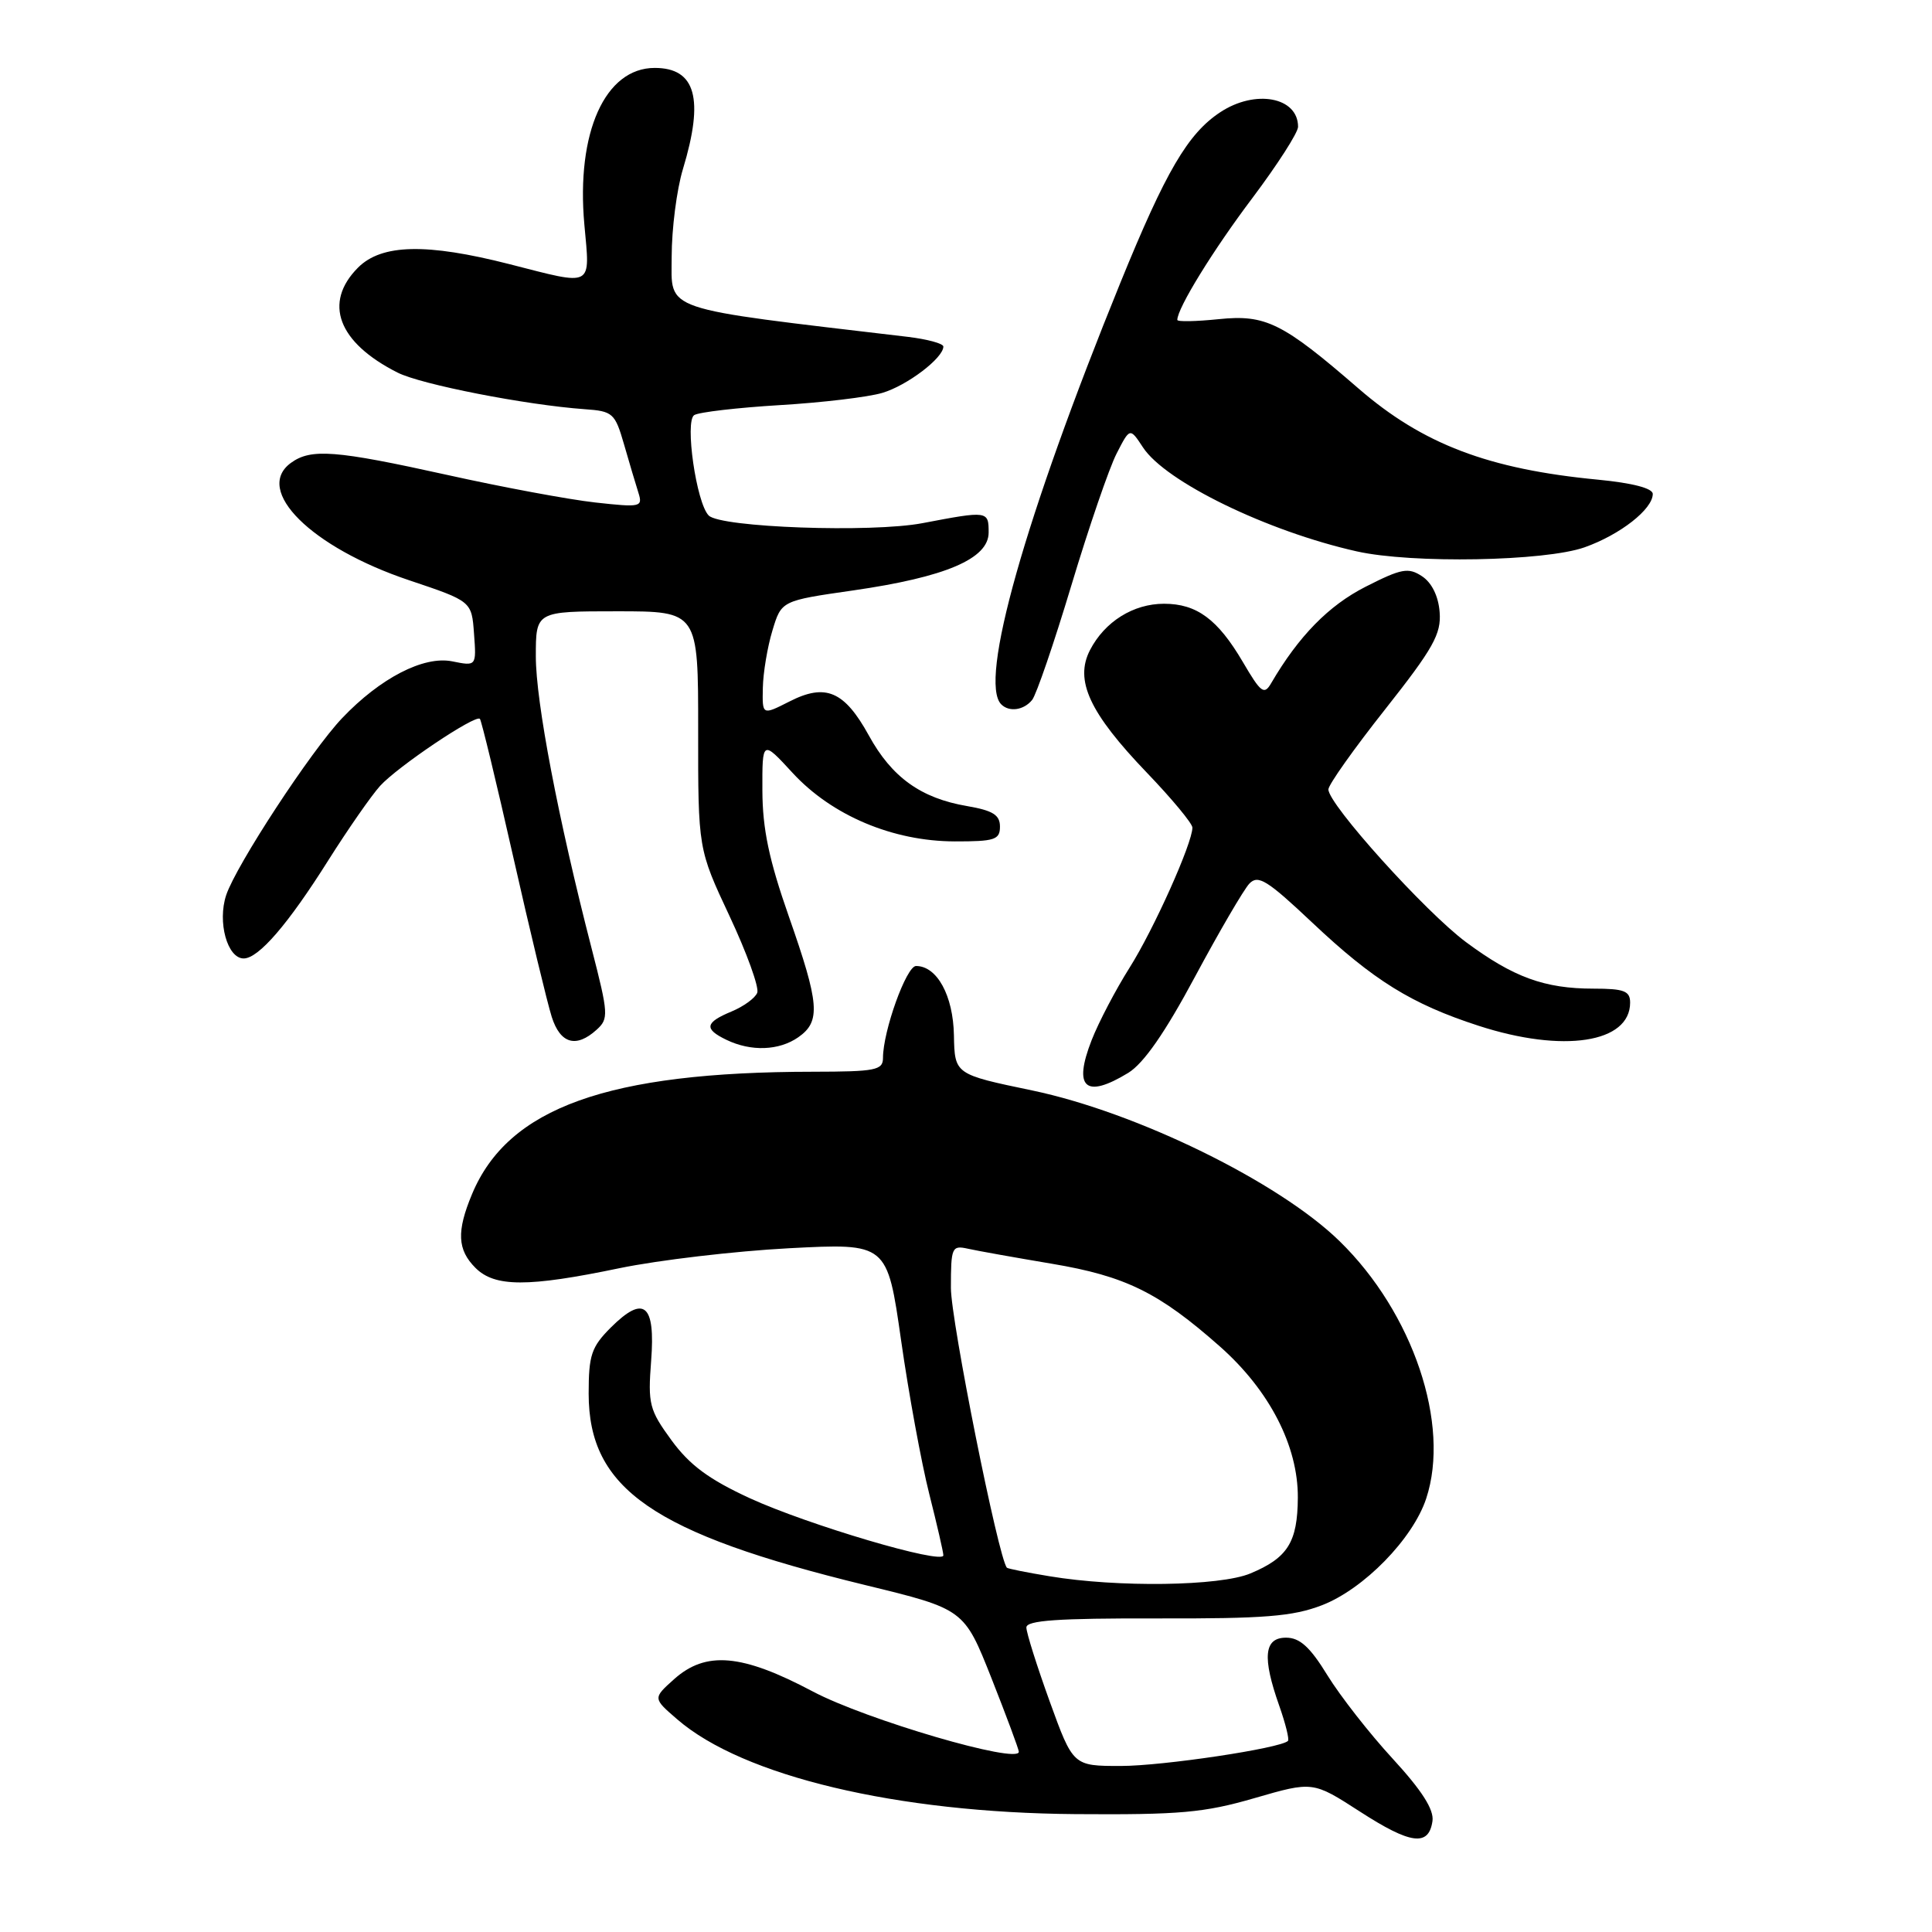 <?xml version="1.0" encoding="UTF-8" standalone="no"?>
<!DOCTYPE svg PUBLIC "-//W3C//DTD SVG 1.1//EN" "http://www.w3.org/Graphics/SVG/1.1/DTD/svg11.dtd" >
<svg xmlns="http://www.w3.org/2000/svg" xmlns:xlink="http://www.w3.org/1999/xlink" version="1.1" viewBox="0 0 256 256">
 <g >
 <path fill="currentColor"
d=" M 189.81 241.30 C 190.03 239.79 188.41 237.25 184.55 233.05 C 181.48 229.72 177.59 224.74 175.90 222.00 C 173.59 218.23 172.23 217.00 170.41 217.00 C 167.49 217.00 167.23 219.58 169.51 226.03 C 170.34 228.39 170.86 230.48 170.66 230.68 C 169.68 231.66 154.07 234.00 148.51 234.00 C 142.19 234.00 142.19 234.00 139.09 225.45 C 137.39 220.74 136.00 216.34 136.00 215.65 C 136.00 214.71 140.14 214.42 153.25 214.45 C 167.55 214.49 171.30 214.19 175.17 212.70 C 180.71 210.56 187.22 203.90 188.98 198.56 C 192.22 188.75 187.24 173.96 177.50 164.46 C 169.46 156.61 150.64 147.39 136.77 144.49 C 126.50 142.35 126.50 142.35 126.40 137.17 C 126.30 131.91 124.16 128.00 121.38 128.00 C 120.10 128.00 117.00 136.62 117.00 140.18 C 117.00 141.81 116.02 142.00 107.75 142.01 C 80.53 142.03 67.33 146.77 62.55 158.22 C 60.48 163.17 60.60 165.60 63.00 168.00 C 65.56 170.56 69.94 170.57 82.09 168.04 C 87.27 166.97 97.36 165.78 104.53 165.40 C 117.56 164.72 117.56 164.72 119.40 177.61 C 120.41 184.70 122.09 193.83 123.12 197.91 C 124.15 201.99 125.00 205.67 125.00 206.09 C 125.00 207.36 107.03 202.05 99.33 198.51 C 93.93 196.02 91.38 194.13 88.98 190.85 C 86.03 186.81 85.84 186.05 86.28 180.31 C 86.86 172.78 85.33 171.52 80.92 175.92 C 78.36 178.49 78.00 179.56 78.00 184.67 C 78.01 197.29 86.51 203.17 114.65 210.03 C 127.75 213.22 127.75 213.22 131.38 222.38 C 133.37 227.42 135.00 231.80 135.00 232.12 C 135.00 233.80 114.76 227.87 107.70 224.13 C 98.29 219.14 93.53 218.73 89.31 222.51 C 86.50 225.03 86.50 225.03 89.75 227.83 C 98.45 235.36 118.83 240.20 142.50 240.38 C 156.34 240.48 159.55 240.20 166.23 238.26 C 173.96 236.02 173.96 236.02 180.19 240.04 C 186.92 244.39 189.32 244.71 189.81 241.30 Z  M 149.50 142.16 C 151.54 140.91 154.38 136.83 158.35 129.41 C 161.57 123.41 164.81 117.86 165.55 117.08 C 166.71 115.87 167.92 116.63 173.88 122.25 C 182.01 129.92 187.04 133.04 195.92 135.92 C 207.13 139.56 216.00 138.20 216.00 132.85 C 216.00 131.31 215.20 131.00 211.15 131.00 C 204.66 131.00 200.53 129.49 194.26 124.84 C 188.86 120.83 175.99 106.55 176.02 104.60 C 176.02 103.99 179.40 99.22 183.53 94.00 C 189.92 85.91 190.99 84.00 190.76 81.11 C 190.60 79.00 189.72 77.21 188.43 76.36 C 186.61 75.16 185.72 75.32 180.94 77.75 C 176.06 80.23 172.08 84.29 168.44 90.52 C 167.51 92.13 167.08 91.81 164.68 87.71 C 161.36 82.06 158.58 80.00 154.24 80.00 C 150.17 80.00 146.38 82.37 144.43 86.14 C 142.36 90.15 144.36 94.46 151.97 102.39 C 155.29 105.85 158.00 109.12 158.00 109.66 C 158.00 111.73 152.87 123.17 149.67 128.23 C 147.84 131.13 145.58 135.44 144.65 137.82 C 142.17 144.16 143.81 145.63 149.50 142.16 Z  M 105.78 137.44 C 108.78 135.34 108.59 133.03 104.52 121.42 C 101.90 113.94 101.04 109.85 101.02 104.77 C 101.00 98.04 101.00 98.04 105.03 102.42 C 110.23 108.06 118.30 111.47 126.50 111.49 C 131.81 111.50 132.50 111.27 132.50 109.53 C 132.50 107.98 131.56 107.40 128.15 106.81 C 122.03 105.77 118.17 103.00 115.13 97.46 C 111.88 91.56 109.40 90.50 104.59 92.96 C 101.00 94.78 101.00 94.78 101.08 91.14 C 101.12 89.14 101.69 85.72 102.35 83.55 C 103.54 79.60 103.54 79.60 113.01 78.24 C 125.30 76.47 131.00 74.04 131.00 70.56 C 131.00 67.68 130.90 67.67 122.24 69.32 C 115.47 70.61 95.50 69.90 93.91 68.31 C 92.27 66.67 90.71 55.80 91.99 55.00 C 92.63 54.61 97.72 54.02 103.32 53.68 C 108.92 53.35 115.03 52.62 116.91 52.06 C 120.19 51.09 125.00 47.44 125.00 45.92 C 125.00 45.52 122.86 44.94 120.25 44.63 C 87.19 40.72 89.00 41.34 89.00 34.03 C 89.00 30.34 89.67 25.11 90.49 22.41 C 93.32 13.07 92.19 9.00 86.75 9.00 C 80.18 9.00 76.33 17.55 77.43 29.75 C 78.19 38.19 78.77 37.88 67.50 35.00 C 56.53 32.20 50.58 32.33 47.45 35.45 C 42.80 40.11 44.77 45.38 52.68 49.37 C 55.80 50.95 69.67 53.66 77.46 54.22 C 81.21 54.48 81.49 54.74 82.69 58.89 C 83.38 61.30 84.24 64.18 84.59 65.28 C 85.19 67.19 84.92 67.25 78.86 66.58 C 75.36 66.19 66.54 64.55 59.26 62.93 C 44.43 59.65 41.20 59.40 38.54 61.34 C 33.60 64.96 41.24 72.54 54.22 76.89 C 62.50 79.67 62.50 79.67 62.81 83.97 C 63.13 88.28 63.13 88.28 59.91 87.63 C 56.13 86.88 50.39 89.84 45.33 95.16 C 41.20 99.51 31.30 114.63 29.97 118.61 C 28.79 122.17 30.12 127.00 32.29 127.00 C 34.26 127.00 38.17 122.47 43.50 114.00 C 46.10 109.88 49.19 105.44 50.36 104.14 C 52.68 101.58 62.99 94.65 63.59 95.25 C 63.79 95.46 65.78 103.69 68.01 113.56 C 70.24 123.43 72.54 132.96 73.11 134.75 C 74.25 138.31 76.34 138.90 79.05 136.45 C 80.67 134.99 80.63 134.37 78.40 125.70 C 73.96 108.49 71.00 92.98 71.00 86.98 C 71.00 81.00 71.00 81.00 81.76 81.00 C 92.52 81.00 92.52 81.00 92.51 96.75 C 92.50 112.50 92.50 112.50 96.67 121.39 C 98.96 126.27 100.61 130.84 100.34 131.54 C 100.08 132.24 98.54 133.36 96.93 134.03 C 93.41 135.49 93.26 136.34 96.25 137.78 C 99.52 139.36 103.23 139.22 105.78 137.44 Z  M 136.76 92.75 C 137.32 92.06 139.66 85.22 141.97 77.54 C 144.28 69.86 146.97 62.02 147.95 60.11 C 149.72 56.65 149.72 56.65 151.45 59.28 C 154.43 63.84 167.95 70.41 179.78 73.06 C 187.09 74.70 204.72 74.38 209.97 72.52 C 214.68 70.85 219.00 67.47 219.00 65.45 C 219.00 64.70 216.32 64.00 211.75 63.56 C 197.22 62.17 188.51 58.85 180.00 51.47 C 169.95 42.76 167.70 41.65 161.49 42.29 C 158.47 42.60 156.00 42.65 156.00 42.39 C 156.00 40.84 160.76 33.11 165.97 26.21 C 169.28 21.80 172.00 17.57 172.00 16.80 C 172.00 12.86 166.34 11.80 161.69 14.87 C 157.40 17.70 154.47 22.70 148.47 37.43 C 135.79 68.59 129.65 90.32 132.67 93.33 C 133.72 94.39 135.66 94.11 136.76 92.75 Z  M 139.06 208.86 C 136.08 208.37 133.54 207.86 133.42 207.73 C 132.30 206.50 126.00 175.01 126.00 170.66 C 126.00 165.27 126.12 164.99 128.25 165.46 C 129.49 165.74 134.49 166.63 139.36 167.45 C 149.14 169.09 153.57 171.27 161.66 178.43 C 168.21 184.23 172.01 191.60 171.97 198.45 C 171.93 204.35 170.64 206.42 165.68 208.49 C 161.64 210.18 148.12 210.37 139.06 208.86 Z "/>
</g>
</svg>